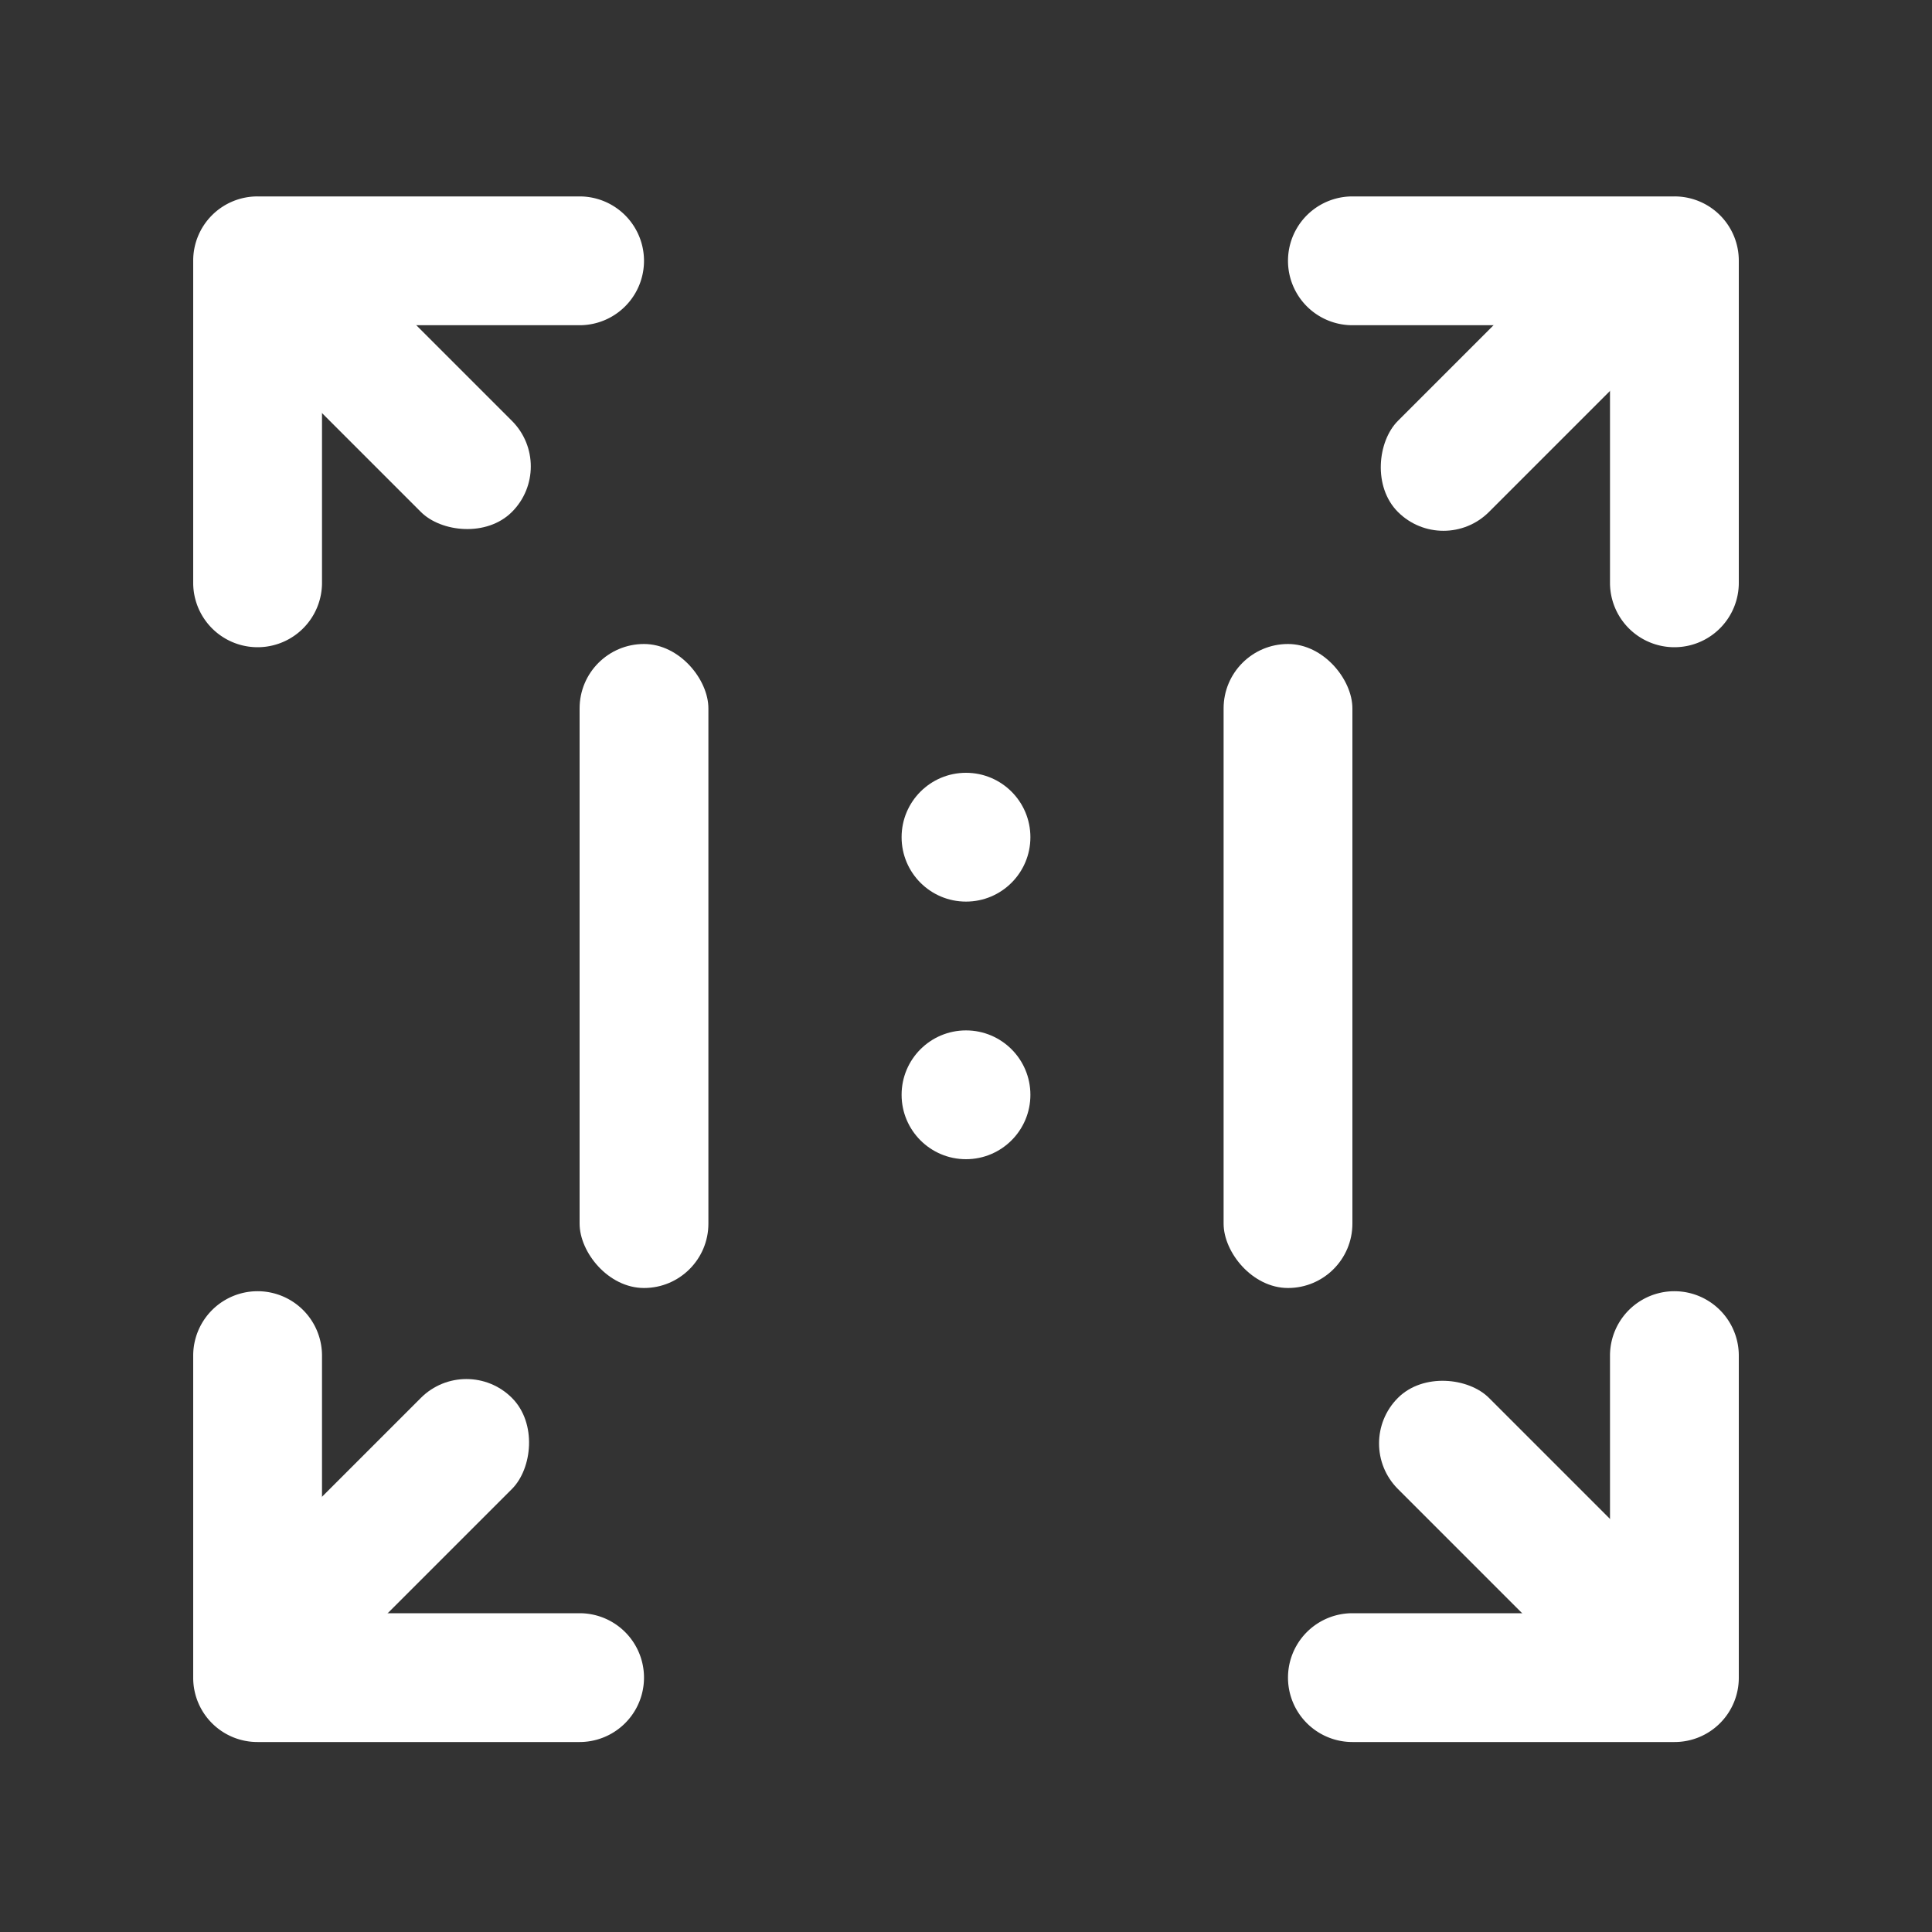 <svg xmlns="http://www.w3.org/2000/svg" width="30" height="30" viewBox="0 0 30 30">
    <rect x="0" y="0" width="30" height="30" fill="#333333" stroke="none"/>
    <g fill="#FFF" fill-rule="evenodd" transform="translate(3 3)">
        <rect width="2" height="10" x="6" y="7" rx="1"/>
        <rect width="2" height="10" x="16" y="7" rx="1"/>
        <path d="M22 22.05h-4a1 1 0 0 0 0 2h5a.997.997 0 0 0 1-1v-5a1 1 0 1 0-2 0v4zM2 22.05h4a1 1 0 0 1 0 2H1a.997.997 0 0 1-1-1v-5a1 1 0 1 1 2 0v4zM22 2.05h-4a1 1 0 0 1 0-2h5a.997.997 0 0 1 1 1v5a1 1 0 0 1-2 0v-4zM2 2.05h4a1 1 0 0 0 0-2H1a.997.997 0 0 0-1 1v5a1 1 0 1 0 2 0v-4z"/>
        <circle cx="12" cy="10" r="1"/>
        <circle cx="12" cy="14" r="1"/>
        <rect width="2" height="6" x="19.828" y="-.172" rx="1" transform="rotate(45 20.828 2.828)"/>
        <rect width="2" height="6" x="1.828" y="17.828" rx="1" transform="rotate(45 2.828 20.828)"/>
        <rect width="2" height="6" x="1.828" y="-.172" rx="1" transform="rotate(-45 2.828 2.828)"/>
        <rect width="2" height="6" x="19.828" y="17.828" rx="1" transform="rotate(-45 20.828 20.828)"/>
    </g>
</svg>
